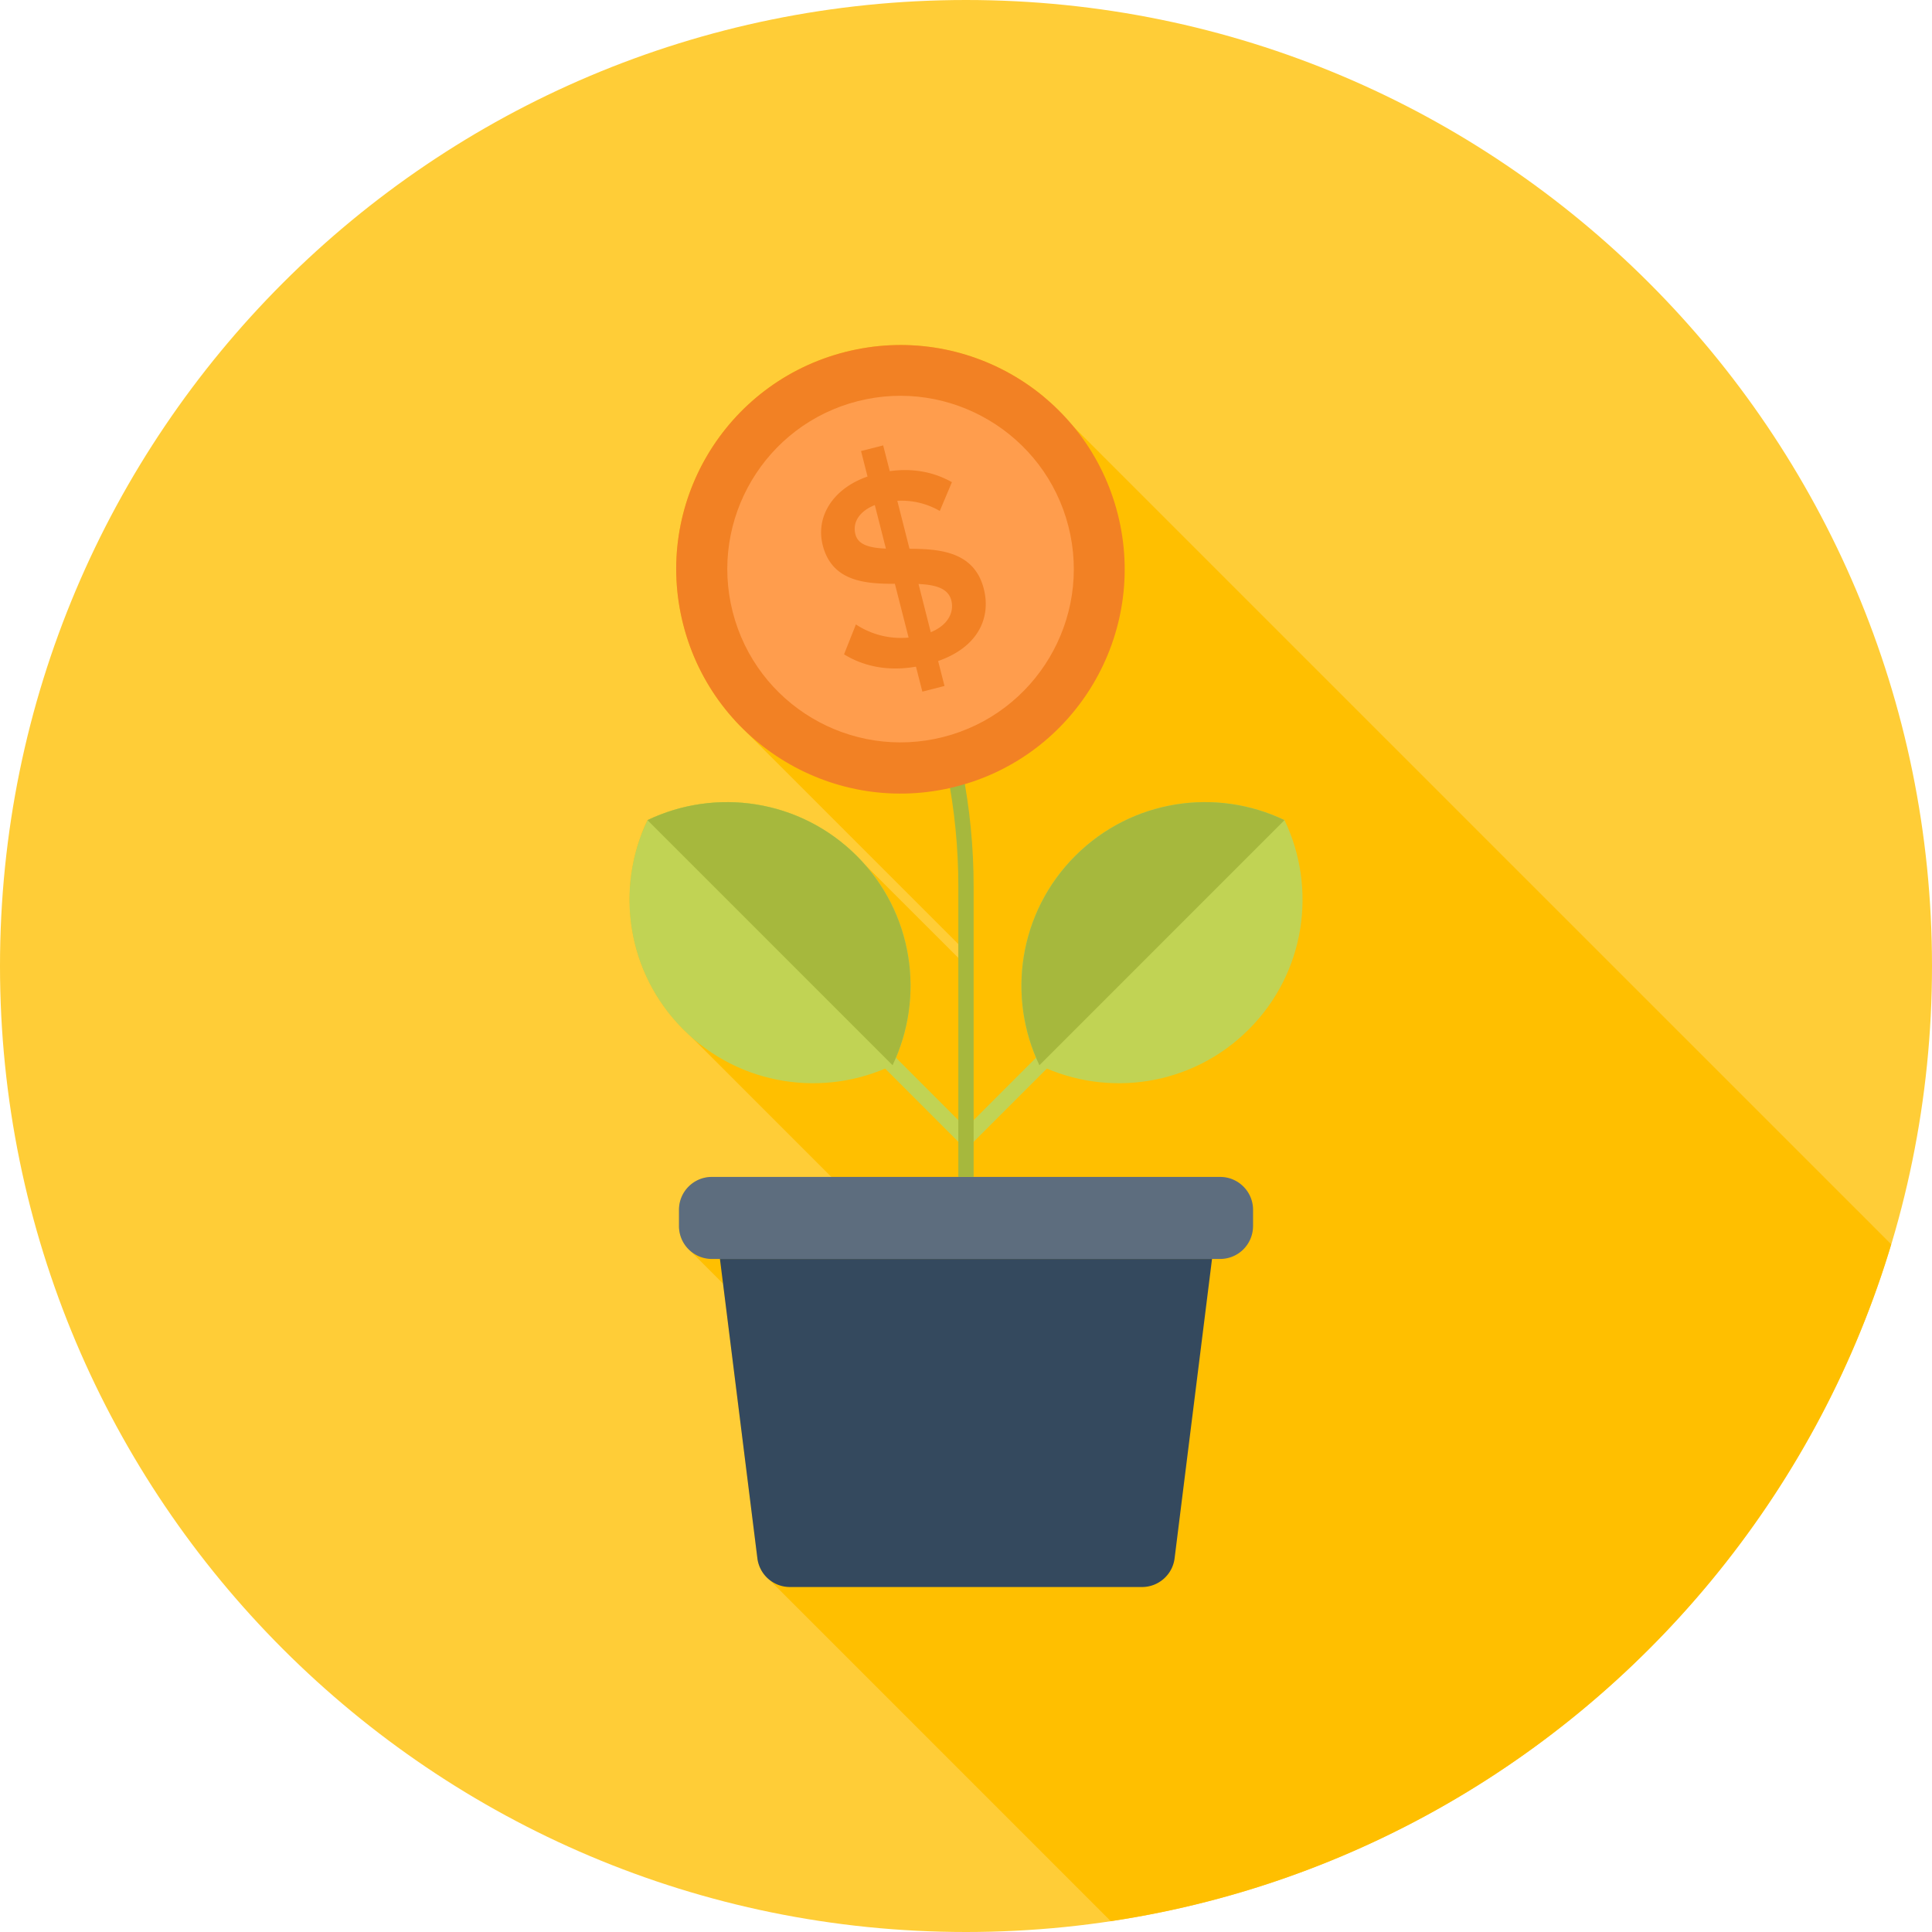<svg width="112" height="112" fill="none" xmlns="http://www.w3.org/2000/svg"><path d="M112 56c0 30.929-25.071 56-56 56-30.928 0-56-25.071-56-56C0 25.07 25.072 0 56 0c30.929 0 56 25.07 56 56z" fill="#FFCD37"/><path d="M62.24 24.742l-1.783-1.782a13.035 13.035 0 00-5.862-2.734l-.002-.002c-.009-.001-.019-.001-.026-.005a13.321 13.321 0 00-2.615-.211 12.873 12.873 0 00-1.463.11l-.22.036a13.18 13.18 0 00-1.276.253c-6.96 1.776-11.16 8.832-9.384 15.792.096.381.214.75.34 1.114l.093.255c.132.353.274.698.434 1.034.021.044.046.086.067.131.148.3.307.593.475.877.045.075.088.15.134.225.192.31.395.614.61.904.033.046.069.09.103.133.213.281.438.553.673.814.023.027.045.054.068.078.036.041.07.083.107.124.128.127.249.254.376.375l12.464 12.464v.8l-5.487-5.48c0-.016-.017-.023-.025-.032l-.074-.073c-.1-.11-.196-.221-.303-.327-.1-.102-.21-.194-.314-.29l-.085-.086c-.008-.007-.016-.024-.032-.024a11.423 11.423 0 00-.56-.467l-.11-.087a10.9 10.9 0 00-.513-.364c-.06-.039-.118-.08-.178-.117a10.41 10.41 0 00-.718-.422 8.407 8.407 0 00-.448-.225 8.943 8.943 0 00-.715-.31 13.538 13.538 0 00-.34-.125c-.133-.045-.264-.09-.397-.13a9.896 9.896 0 00-.756-.2 12.44 12.44 0 00-.414-.085 7.444 7.444 0 00-.796-.116c-.115-.012-.229-.025-.343-.035-.153-.01-.304-.015-.457-.021-.11-.004-.22-.008-.329-.008-.157 0-.312.006-.47.012-.107.005-.212.006-.32.014-.158.012-.317.031-.474.05-.105.012-.21.02-.313.036-.16.023-.32.056-.479.086-.1.02-.201.035-.301.059-.164.036-.325.081-.487.125-.094.026-.19.048-.285.077a9.522 9.522 0 00-.516.178c-.08.027-.16.053-.24.082-.249.097-.494.203-.738.319a11.11 11.11 0 00-.32.738c-.029.075-.051.152-.078.23-.064.174-.127.349-.182.527-.027.09-.048.181-.073.272a9.915 9.915 0 00-.13.5c-.02.095-.036.192-.056.29-.03.163-.063.327-.087.491-.015.1-.024.2-.036.3-.019.164-.039.325-.05.49-.007.102-.008.204-.013.307a9.734 9.734 0 00-.014.483c0 .107.006.212.01.318a7.37 7.37 0 00.055.8 8.486 8.486 0 00.116.798 9.821 9.821 0 00.176.788 9.725 9.725 0 00.367 1.133 9.383 9.383 0 00.31.715c.07.15.143.294.22.438.044.084.092.168.139.252a10.791 10.791 0 00.766 1.16l.09.116c.145.186.296.367.454.543.004.006.008.01.01.015 0 .015.018.023.026.031l.085.086c.097.105.189.212.291.313.102.103.21.196.316.296l.083.081c.008.01.017.024.033.024l8.152 8.154h-6.927a1.906 1.906 0 00-1.904 1.894v.953c0 .528.218 1.01.569 1.354l1.982 1.982.003.002 1.99 15.918c.04.328.167.656.383.936.073.09.16.176.248.257.01.008.01.008.017.008l19.834 19.836c21.565-3.238 39.095-18.775 45.243-39.238l-47.393-47.39z" fill="#FFBF00"/><path d="M68.093 90.334c-.055.445-.267.87-.629 1.19-.36.318-.81.477-1.257.477H45.793a1.902 1.902 0 01-1.887-1.667l-2.17-17.351h28.526l-2.169 17.35z" fill="#34495E"/><path d="M72.64 71.08a1.907 1.907 0 01-1.901 1.903H41.262a1.906 1.906 0 01-1.901-1.902v-.951c0-1.047.854-1.902 1.901-1.902H70.74c1.045 0 1.901.855 1.901 1.902v.95z" fill="#5D6D7E"/><path d="M55.684 65.692l.629.629 5.607-5.607-.628-.629-5.608 5.607z" fill="#C1D354"/><path d="M74.464 47.543c-3.961-1.898-8.852-1.207-12.133 2.074-3.282 3.283-3.973 8.174-2.075 12.135 3.963 1.898 8.854 1.209 12.135-2.075 3.283-3.281 3.973-8.172 2.073-12.134z" fill="#C1D354"/><path d="M74.464 47.543c-3.961-1.898-8.852-1.207-12.133 2.074-3.282 3.283-3.973 8.174-2.075 12.135l14.208-14.209z" fill="#A6B83D"/><path d="M50.078 60.712l5.606 5.608.628-.627-5.606-5.608-.628.627z" fill="#C1D354"/><path d="M37.535 47.543c3.961-1.898 8.85-1.207 12.133 2.074 3.282 3.283 3.972 8.174 2.075 12.135-3.96 1.898-8.852 1.209-12.134-2.075-3.282-3.281-3.972-8.172-2.074-12.134z" fill="#C1D354"/><path d="M37.535 47.544c3.961-1.899 8.85-1.208 12.133 2.074 3.282 3.282 3.972 8.173 2.075 12.134L37.535 47.543z" fill="#A6B83D"/><path d="M56.442 68.228h-.886V51.39c0-8.939-3.481-17.343-9.802-23.664l.627-.628c6.488 6.487 10.061 15.116 10.061 24.292v16.837z" fill="#A6B83D"/><path d="M64.794 29.785c1.773 6.953-2.424 14.044-9.377 15.815-6.966 1.776-14.039-2.442-15.811-9.398-1.774-6.96 2.426-14.02 9.39-15.797 6.952-1.77 14.023 2.419 15.798 9.38z" fill="#F28124"/><path d="M54.684 42.724c-5.375 1.37-10.84-1.877-12.21-7.253-1.367-5.366 1.873-10.846 7.25-12.215 5.362-1.367 10.845 1.89 12.213 7.255 1.372 5.377-1.889 10.847-7.253 12.213z" fill="#FF9D4D"/><path d="M53.1 38.647c-1.687.294-3.093-.05-4.17-.715l.688-1.733a4.74 4.74 0 003.054.762l-.795-3.118c-1.762.006-3.65-.148-4.183-2.237-.417-1.639.569-3.275 2.598-3.981l-.377-1.478 1.283-.327.383 1.494c1.338-.188 2.56.048 3.602.639l-.703 1.668a4.416 4.416 0 00-2.462-.589l.707 2.78c1.782.008 3.76.174 4.307 2.325.418 1.64-.29 3.36-2.648 4.183l.37 1.446-1.284.328-.37-1.447zm-1.743-6.843l-.643-2.524c-.872.342-1.308.985-1.126 1.691.158.628.85.792 1.769.833zm1.89 2.05l.711 2.797c1.07-.446 1.351-1.218 1.19-1.846-.182-.72-.947-.903-1.901-.951z" fill="#F28124"/></svg>